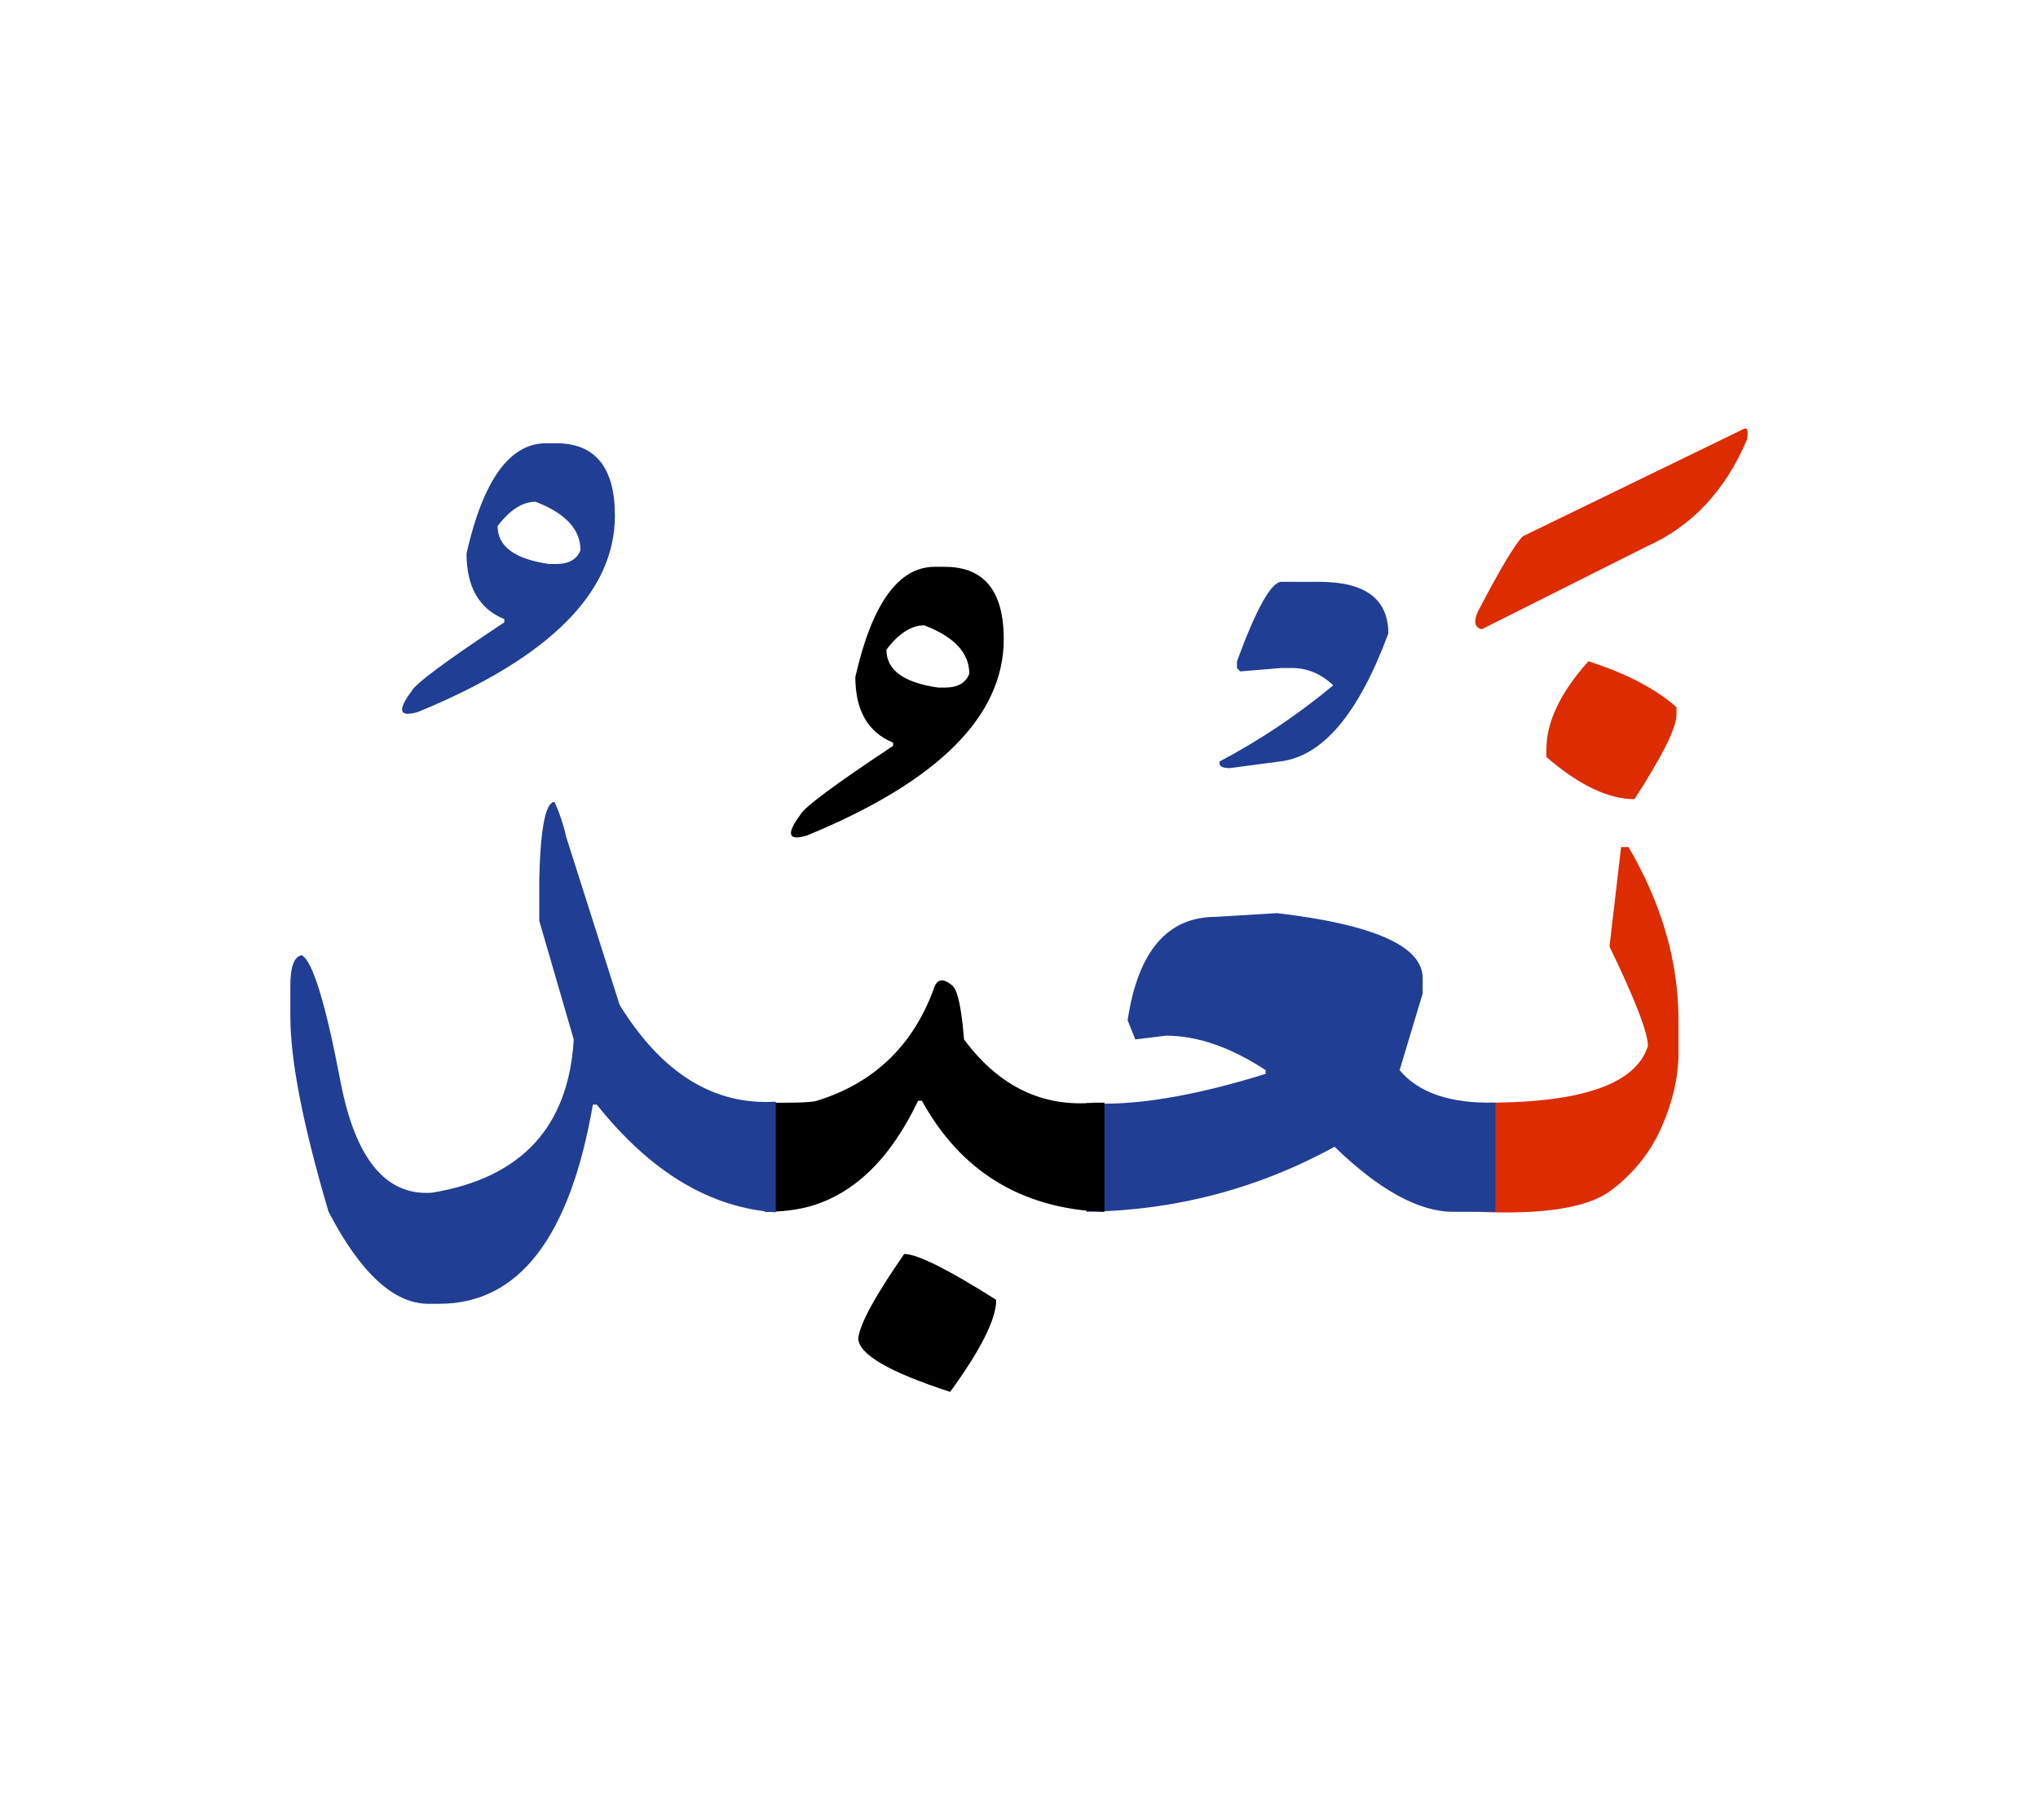<svg id="vector" xmlns="http://www.w3.org/2000/svg" width="75" height="67" viewBox="0 0 83 73"><path fill="#DD2C00" d="M64.689,26.363c1.538,0.492 2.736,1.117 3.587,1.869v0.314c0,0.52 -0.565,1.664 -1.71,3.434c-1.064,0 -2.263,-0.572 -3.588,-1.717v-0.314C62.979,28.832 63.551,27.635 64.689,26.363z" id="path_0"/><path fill="#DD2C00" d="M60.243,44.342c4.086,0.041 6.37,-0.725 6.87,-2.305c0,-0.545 -0.52,-1.896 -1.564,-4.053l0.472,-4.053h0.306c1.358,2.336 2.03,4.68 2.03,7.016v1.404c0,0.939 -0.226,1.924 -0.672,2.955c-0.447,1.033 -1.139,1.904 -2.064,2.604c-0.931,0.705 -2.722,0.998 -5.377,0.879V44.342z" id="path_1"/><path fill="#DD2C00" d="M71.006,16.904c0.16,-0.094 0.207,0.053 0.141,0.432c-0.885,2.078 -2.244,3.529 -4.074,4.346l-6.73,3.377c-0.286,-0.08 -0.339,-0.313 -0.16,-0.707c0.899,-1.73 1.512,-2.754 1.837,-3.082L71.006,16.904z" id="path_2"/><path fill="#213e95" d="M60.902,48.789c-0.101,0 -0.207,0 -0.307,0h-1.404c-1.404,0 -3.022,-0.887 -4.839,-2.65c-3.123,1.711 -6.49,2.596 -10.105,2.65v-4.428c1.891,0.127 4.321,-0.266 7.296,-1.191v-0.152c-1.432,-0.939 -2.782,-1.404 -4.054,-1.404l-1.252,0.152l-0.313,-0.779c0.42,-2.809 1.618,-4.213 3.588,-4.213l2.496,-0.152c3.954,0.465 5.932,1.35 5.932,2.648v0.625l-0.939,3.123c0.759,0.918 2.057,1.365 3.901,1.324V48.789z" id="path_3"/><path fill="#213e95" d="M52.189,23.127h1.543c1.871,0 2.809,0.699 2.809,2.104c-1.211,3.275 -2.683,5.014 -4.413,5.213l-2.044,0.271c-0.326,0 -0.459,-0.092 -0.413,-0.271c1.651,-0.873 3.195,-1.91 4.627,-3.102c-0.506,-0.475 -1.066,-0.705 -1.678,-0.705h-0.432l-1.678,0.139l-0.133,-0.139v-0.273C51.17,24.205 51.776,23.127 52.189,23.127z" id="path_4"/><path fill="#000001" d="M36.825,50.506c0.533,0 1.784,0.625 3.748,1.869c0,0.779 -0.626,2.031 -1.877,3.748c-2.496,-0.811 -3.741,-1.537 -3.741,-2.189C35.021,53.355 35.64,52.211 36.825,50.506z" id="path_5"/><path fill="#000001" d="M31.147,44.342c1.111,0.014 1.797,-0.006 2.07,-0.061c2.343,-0.711 3.941,-2.23 4.799,-4.539c0.127,-0.445 0.386,-0.5 0.779,-0.16c0.207,0.18 0.365,0.912 0.466,2.184c1.418,1.91 3.188,2.77 5.305,2.576h0.413v4.447h-0.1c-3.315,-0.154 -5.758,-1.664 -7.335,-4.527h-0.153c-1.106,2.33 -2.563,3.762 -4.367,4.293c-0.545,0.154 -1.171,0.234 -1.877,0.234V44.342z" id="path_6"/><path fill="#000001" d="M38.482,22.516c1.598,0 2.397,0.984 2.397,2.947c0,3.131 -2.67,5.799 -8.014,7.996c-0.767,0.232 -0.859,-0.047 -0.273,-0.84c0.146,-0.299 1.404,-1.238 3.78,-2.809v-0.133c-1.025,-0.42 -1.537,-1.311 -1.537,-2.676c0.679,-2.988 1.756,-4.486 3.234,-4.486H38.482L38.482,22.516zM36.1,25.891c0,0.832 0.706,1.344 2.11,1.543h0.273c0.52,0 0.853,-0.191 0.993,-0.564c0,-0.846 -0.613,-1.504 -1.831,-1.971C37.112,24.898 36.599,25.23 36.1,25.891z" id="path_7"/><path fill="#213e95" d="M31.594,48.809c-2.676,-0.18 -5.105,-1.645 -7.29,-4.387h-0.159c-0.932,5.404 -3.016,8.107 -6.237,8.113h-0.473c-1.397,-0.006 -2.755,-1.25 -4.053,-3.746c-1.039,-3.51 -1.557,-6.164 -1.557,-7.955v-1.252c0,-0.777 0.153,-1.197 0.465,-1.244c0.44,0.232 0.966,1.938 1.572,5.119c0.605,3.174 1.85,4.691 3.733,4.553c3.641,-0.6 5.564,-2.684 5.771,-6.244l-1.404,-4.832v-1.719c0.053,-2.084 0.259,-3.121 0.625,-3.121c0.207,0.465 0.367,0.939 0.466,1.404l2.183,6.863c1.718,2.783 3.841,4.102 6.357,3.941V48.809z" id="path_8"/><path fill="#213e95" d="M22.647,17.482c1.597,0 2.396,0.984 2.396,2.949c0,3.129 -2.669,5.797 -8.014,7.994c-0.766,0.232 -0.859,-0.047 -0.273,-0.838c0.146,-0.299 1.405,-1.238 3.782,-2.809v-0.133C19.512,24.227 19,23.334 19,21.969c0.678,-2.988 1.757,-4.486 3.235,-4.486H22.647L22.647,17.482zM20.265,20.857c0,0.832 0.706,1.346 2.11,1.545h0.273c0.519,0 0.852,-0.193 0.992,-0.566c0,-0.846 -0.612,-1.504 -1.83,-1.971C21.276,19.865 20.764,20.199 20.265,20.857z" id="path_9"/></svg>